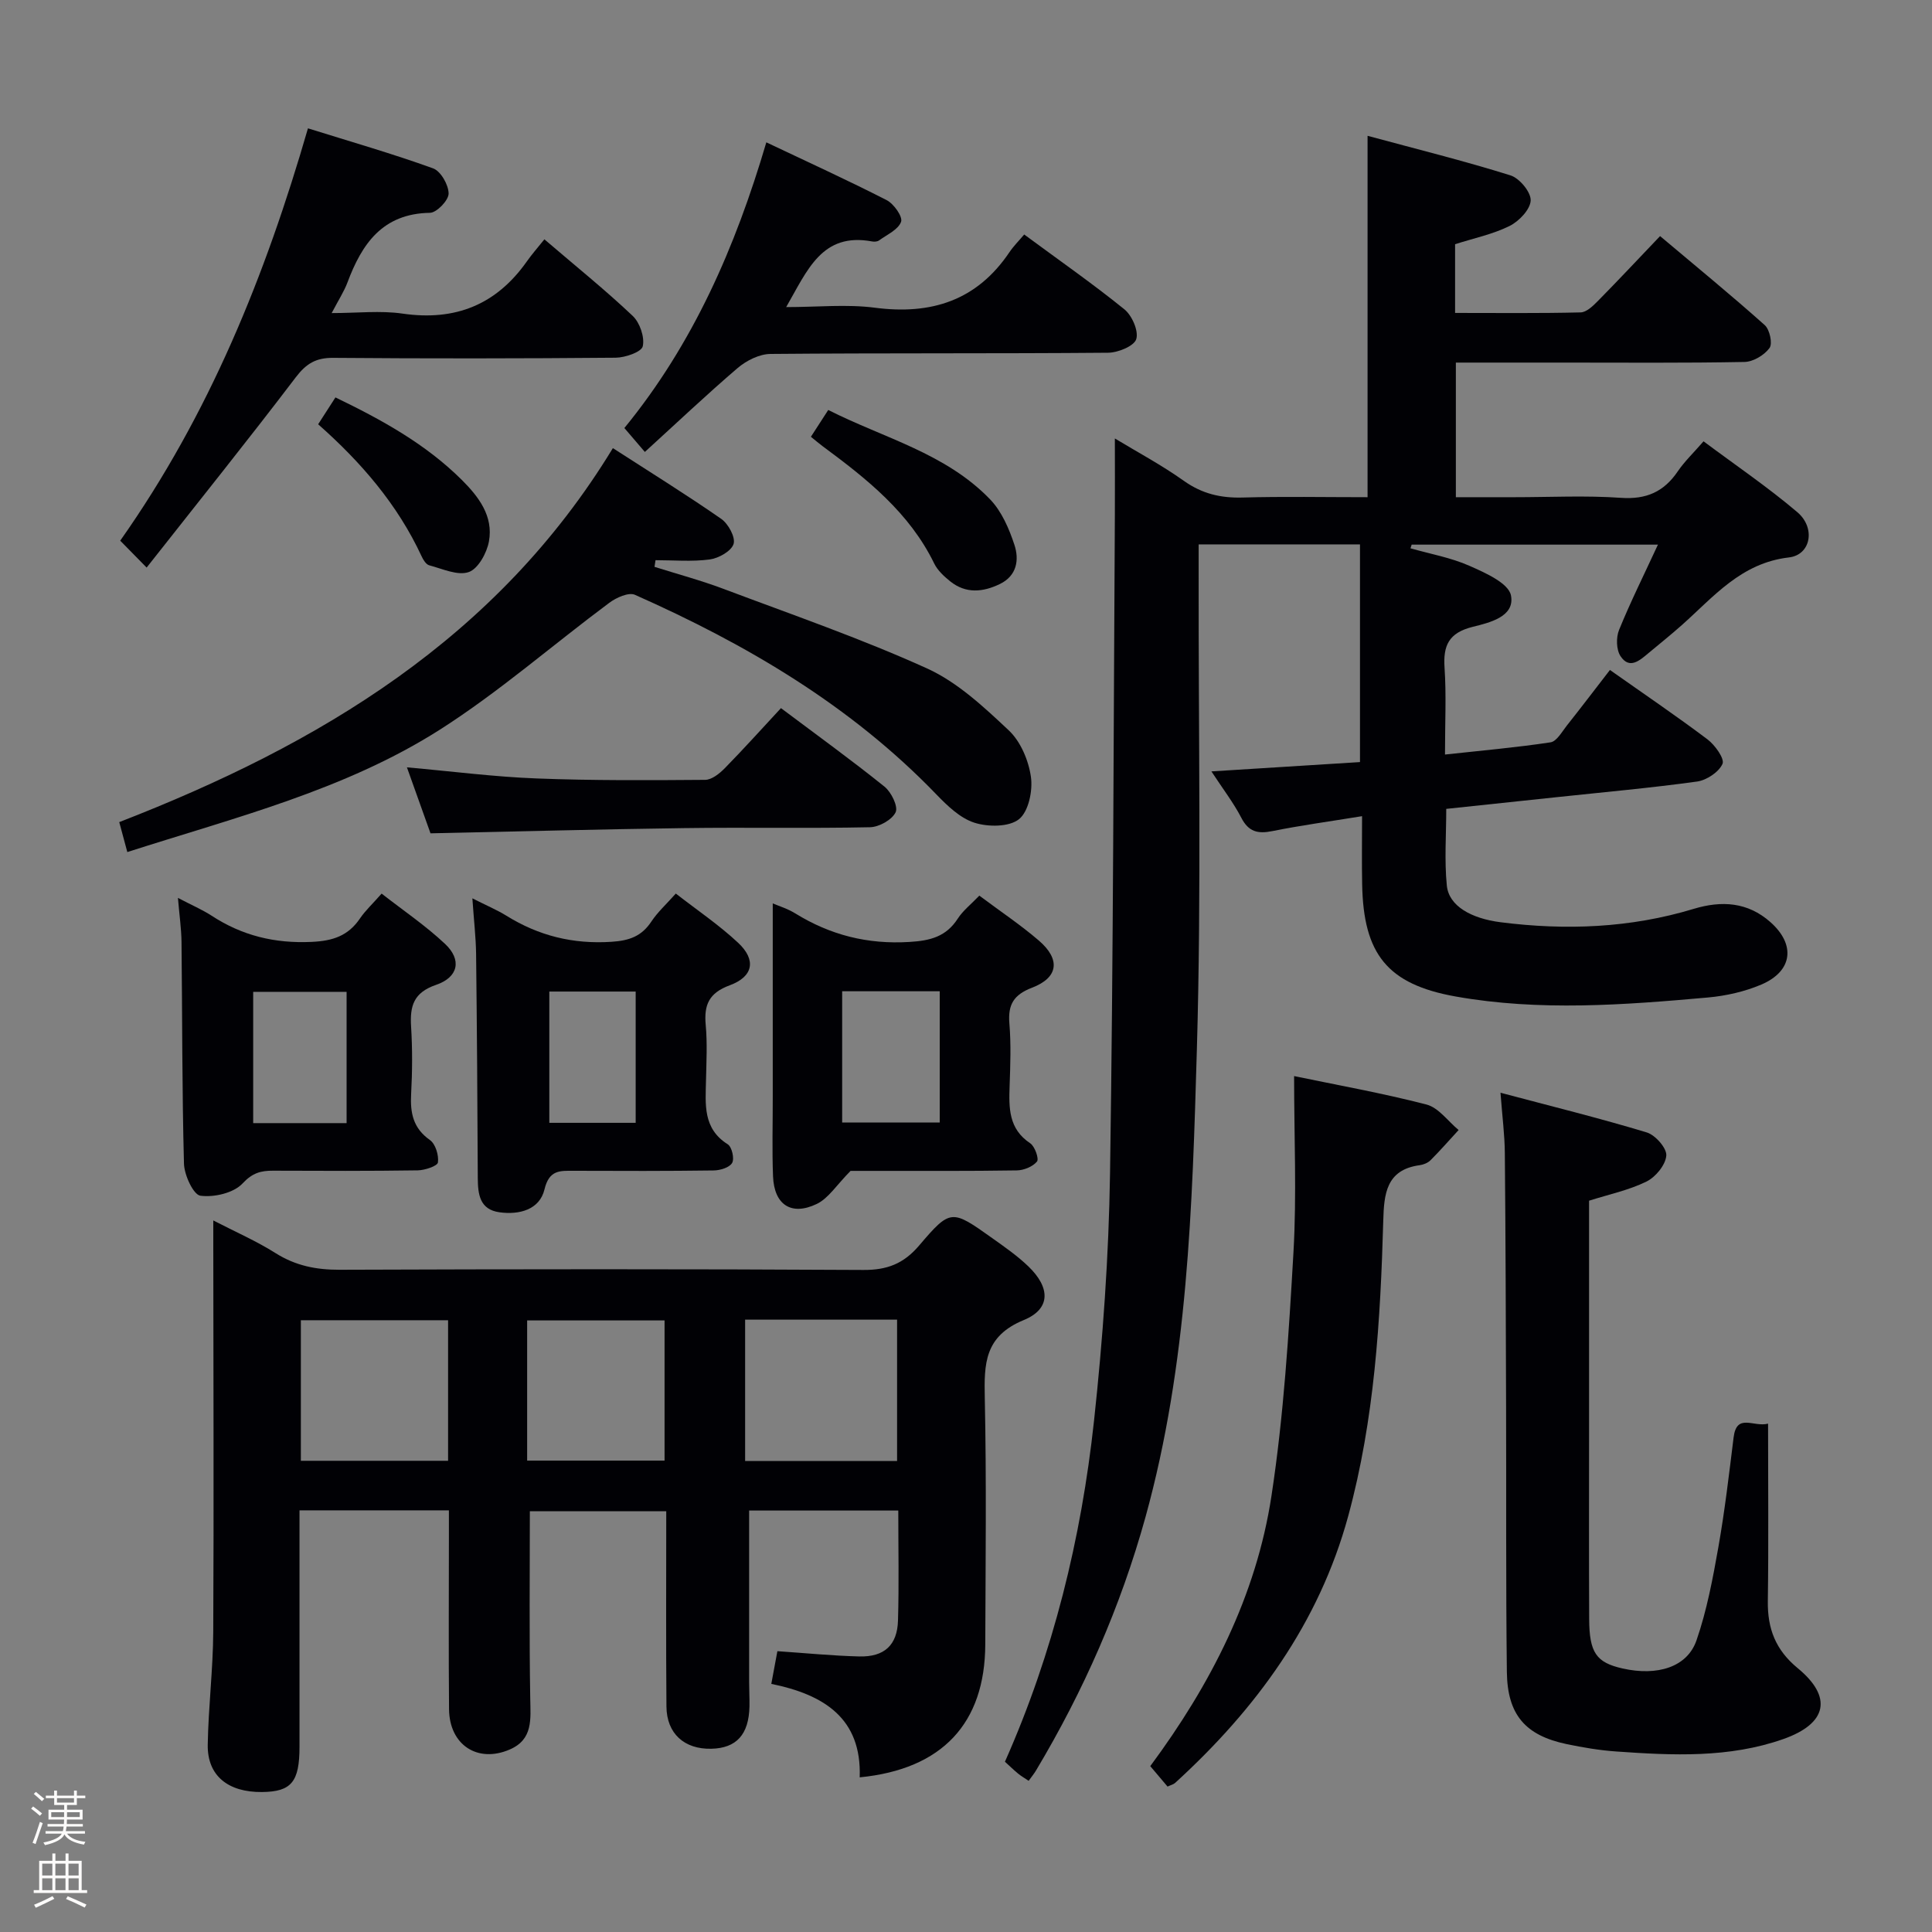 <svg enable-background="new 0 0 400 400" viewBox="0 0 400 400" xmlns="http://www.w3.org/2000/svg"><rect x="0" y="0" width="400" height="400" fill="#808080" stroke="none"/><path d="m6.44 374.46.42-.45c.65.47 1.27.95 1.85 1.44l-.45.49c-.65-.56-1.25-1.06-1.82-1.48m.93 7.33-.63-.26c.55-1.36 1.05-2.8 1.52-4.33.19.1.38.19.59.27-.46 1.29-.95 2.73-1.48 4.32m-.38-10.38.44-.42c.43.34 1.01.82 1.74 1.44l-.49.49c-.53-.51-1.09-1.01-1.69-1.51m2.5.35h1.72v-1.04h.59v1.04h3.52v-1.04h.59v1.04h1.75v.53h-1.75v1.42h-2.03v.97h3.22v2.03h-3.24c0 .35-.01.66-.03.93h3.32v.53h-3.37c-.03.27-.08.58-.15.94h3.96v.53h-3.71c.67.92 1.93 1.48 3.79 1.68-.13.24-.23.44-.29.59-2.13-.38-3.48-1.08-4.04-2.12-.43.97-1.77 1.72-4.03 2.23-.09-.19-.2-.37-.33-.55 2.1-.42 3.37-1.03 3.81-1.83h-3.36v-.53h3.58c.08-.29.13-.61.16-.94h-3.33v-.53h3.39c.02-.27.04-.58.04-.93h-3.23v-2.03h3.25v-.97h-2.07v-1.42h-1.73zm1.12 3.44v1h2.65c.01-.3.02-.44.01-.4v-.25-.35zm1.19-2h3.52v-.91h-3.52zm4.71 2h-2.63v.59c0 .15-.01.28-.01.4h2.64z" fill="#fcfbfa"/><path d="m13.56 383.74h.63v1.52h2.72v6.07h1.13v.6h-11.06v-.6h1.13v-6.07h2.73v-1.52h.63v1.52h2.1v-1.52zm-2.69 8.83.38.56c-1.24.63-2.53 1.25-3.85 1.85-.1-.21-.21-.42-.34-.63 1.36-.55 2.63-1.15 3.81-1.78m-2.13-4.27h2.1v-2.45h-2.1zm0 3.04h2.1v-2.46h-2.1zm2.72-3.04h2.1v-2.45h-2.1zm0 3.04h2.1v-2.46h-2.1zm6.07 3.6c-1.41-.71-2.7-1.3-3.86-1.78l.35-.56c1.45.62 2.75 1.19 3.88 1.72zm-1.25-9.09h-2.1v2.45h2.1zm-2.09 5.49h2.1v-2.46h-2.1z" fill="#fcfbfa"/><g fill="#010105"><path d="m282 168.98c-6.8 1.11-12.72 1.91-18.57 3.09-3 .61-4.93.16-6.43-2.76-1.59-3.07-3.73-5.85-6.19-9.6 10.64-.67 20.49-1.29 30.76-1.93 0-15.02 0-29.89 0-45.07-10.91 0-21.82 0-33.4 0v6.05c-.06 32.83.58 65.68-.37 98.48-.94 32.51-1.86 65.15-10.64 96.86-5.14 18.54-12.81 35.98-22.67 52.47-.4.67-.91 1.29-1.52 2.13-.88-.6-1.58-.99-2.19-1.5-.89-.73-1.71-1.54-2.72-2.45 10.01-22.55 15.8-46.21 18.44-70.54 1.84-17.01 3.06-34.15 3.32-51.25.69-45.46.72-90.94 1-136.4.03-5.12 0-10.25 0-15.78 4.63 2.8 9.68 5.5 14.31 8.79 3.75 2.66 7.6 3.56 12.11 3.44 8.48-.24 16.98-.07 25.9-.07 0-24.78 0-49.29 0-74.82 10.2 2.76 19.98 5.18 29.59 8.19 1.86.58 4.25 3.46 4.18 5.19-.07 1.86-2.41 4.31-4.36 5.28-3.5 1.74-7.46 2.55-11.29 3.78v14.23c8.78 0 17.39.1 25.99-.11 1.22-.03 2.58-1.35 3.58-2.37 4.2-4.26 8.29-8.63 12.87-13.43 7.59 6.39 14.76 12.26 21.67 18.43 1.03.92 1.66 3.83.99 4.74-1.08 1.48-3.37 2.85-5.18 2.89-12.49.24-24.99.13-37.49.13-7.31 0-14.62 0-22.27 0v27.87h12.18c7.33 0 14.69-.38 21.99.13 5.25.37 8.9-1.24 11.78-5.49 1.39-2.04 3.22-3.78 5.33-6.21 6.6 4.93 13.3 9.47 19.43 14.68 3.81 3.24 2.81 8.83-1.75 9.36-9.93 1.15-15.58 8.15-22.2 14.03-2.24 1.99-4.58 3.86-6.88 5.78-1.82 1.52-3.93 3.44-5.79.63-.88-1.33-.94-3.87-.3-5.43 2.35-5.78 5.15-11.39 8.05-17.66-17.55 0-34.27 0-50.99 0-.08.25-.17.51-.25.76 4.09 1.17 8.37 1.92 12.22 3.63 3.27 1.44 8.1 3.59 8.59 6.13.86 4.44-4.52 5.65-7.96 6.51-4.91 1.24-6.11 3.84-5.79 8.48.38 5.62.09 11.29.09 17.95 7.56-.83 14.74-1.45 21.85-2.53 1.27-.19 2.36-2.18 3.37-3.46 2.99-3.77 5.89-7.59 8.93-11.52 6.94 4.9 13.69 9.47 20.2 14.37 1.55 1.17 3.57 4 3.11 5.06-.75 1.71-3.29 3.39-5.26 3.67-9.7 1.34-19.47 2.21-29.21 3.25-7.42.79-14.83 1.57-22.73 2.41 0 5.37-.4 10.67.12 15.88.42 4.22 5.03 6.81 11.13 7.59 13.52 1.72 26.87 1.2 39.98-2.77 5.79-1.75 11.18-1.42 15.87 2.73 5.29 4.67 4.63 10.17-1.86 12.94-3.45 1.47-7.31 2.34-11.05 2.68-17.4 1.55-34.86 2.88-52.21-.2-14.18-2.52-19.14-8.79-19.39-23.26-.09-4.46-.02-8.94-.02-14.08z"/><path d="m159.69 348.63c.44-2.36.83-4.44 1.26-6.77 5.78.39 11.36.95 16.95 1.09 5.18.13 7.87-2.33 8.02-7.43.22-7.48.06-14.97.06-22.78-10.71 0-21.12 0-30.88 0v35.56c0 1.67.1 3.33.07 5-.13 5.82-2.69 8.64-7.9 8.76-5.58.13-9.24-3.13-9.29-8.74-.11-13.32-.04-26.64-.04-40.44-9.6 0-18.96 0-28.24 0 0 12.93-.14 25.85.08 38.77.07 4.3.61 8.46-4.23 10.56-6.66 2.89-12.52-.94-12.58-8.35-.11-11.83-.03-23.66-.03-35.5 0-1.79 0-3.58 0-5.66-10.43 0-20.36 0-30.93 0v13.43 35.5c0 7.3-1.68 9.33-7.77 9.39-7.06.07-11.34-3.41-11.23-9.8.13-7.81 1.1-15.61 1.14-23.42.14-26.63.02-53.26.01-79.89 0-1.49 0-2.97 0-5.23 4.56 2.36 8.93 4.26 12.9 6.77 4.13 2.6 8.37 3.45 13.21 3.44 36.16-.13 72.32-.17 108.48.04 4.91.03 8.33-1.29 11.53-5.04 6.53-7.66 6.74-7.53 15.15-1.55 2.57 1.83 5.19 3.65 7.46 5.83 4.58 4.39 4.71 8.81-.92 11.13-8.17 3.35-8.23 9.06-8.08 16.17.36 16.99.16 33.99.1 50.99-.06 16.34-8.91 25.85-26 27.52.44-12.23-7.4-17.13-18.3-19.35zm-5.42-75.41v29.26h31.46c0-9.91 0-19.48 0-29.26-10.51 0-20.76 0-31.46 0zm-61.5.12c-10.45 0-20.47 0-30.48 0v29.1h30.48c0-9.81 0-19.24 0-29.1zm16.37 29.06h28.45c0-9.97 0-19.52 0-29.02-9.69 0-19.04 0-28.45 0z"/><path d="m366.06 294.75c0 12.81.12 24.78-.05 36.74-.08 5.71 1.6 10.11 6.18 13.88 7.28 5.99 6.13 11.47-2.96 14.68-11.23 3.96-22.92 3.4-34.55 2.58-3.46-.24-6.92-.82-10.32-1.53-8.54-1.8-12.27-6.05-12.38-14.94-.22-18.32-.1-36.64-.16-54.96-.05-17.48-.1-34.97-.26-52.45-.03-3.77-.53-7.54-.9-12.51 10.65 2.83 20.55 5.27 30.29 8.22 1.77.54 4.16 3.25 4.04 4.79-.15 1.94-2.21 4.45-4.11 5.38-3.64 1.79-7.75 2.65-11.88 3.96v47.1c0 13.16-.04 26.31.02 39.47.03 7.03 1.47 9.05 6.92 10.28 7.2 1.62 13.38-.27 15.3-5.82 2.15-6.22 3.38-12.8 4.53-19.3 1.33-7.52 2.21-15.11 3.15-22.69.63-5.17 4.13-2.08 7.14-2.88z"/><path d="m26.36 176.41c-.65-2.41-1.11-4.12-1.67-6.2 41.43-16.08 78.24-38.04 102.2-77.43 7.76 5.01 15.23 9.64 22.44 14.65 1.46 1.02 2.98 3.81 2.55 5.19-.47 1.49-3.09 2.96-4.94 3.21-3.68.49-7.47.15-11.22.15-.07.46-.14.92-.21 1.38 4.75 1.5 9.58 2.79 14.23 4.54 14.13 5.32 28.44 10.26 42.17 16.48 6.31 2.86 11.78 7.98 16.93 12.82 2.46 2.3 4.11 6.22 4.6 9.63.41 2.86-.48 7.18-2.46 8.77-2.05 1.64-6.39 1.64-9.22.74-2.96-.94-5.61-3.5-7.88-5.85-17.75-18.43-39.31-31.08-62.42-41.34-1.3-.58-3.88.58-5.32 1.66-11.72 8.72-22.79 18.43-35.07 26.26-19.66 12.51-42.28 18.14-64.71 25.34z"/><path d="m241.73 369.89c-1.16-1.37-2.31-2.72-3.58-4.23 12.53-16.92 21.94-35.26 25.09-55.93 2.55-16.68 3.59-33.63 4.56-50.51.68-11.88.13-23.84.13-36.43 8.82 1.84 18.21 3.51 27.41 5.89 2.5.65 4.45 3.46 6.65 5.28-1.93 2.09-3.8 4.24-5.81 6.25-.55.55-1.45.92-2.24 1.03-6.99.93-7.4 6.04-7.55 11.5-.58 20.6-1.81 41.17-7.26 61.16-6.05 22.17-19.08 39.94-35.83 55.23-.35.32-.87.43-1.57.76z"/><path d="m30.36 117.51c-2.66-2.71-4.03-4.11-5.47-5.57 18.48-26.21 30.05-54.9 38.87-85.37 8.96 2.8 17.53 5.26 25.91 8.29 1.58.57 3.2 3.41 3.21 5.21.01 1.39-2.46 3.97-3.86 3.99-9.82.16-14.09 6.41-17.09 14.44-.69 1.84-1.8 3.53-3.26 6.32 5.32 0 10.09-.56 14.68.11 10.91 1.58 19.4-1.83 25.73-10.81 1.04-1.48 2.25-2.85 3.63-4.57 6.56 5.62 12.64 10.51 18.28 15.85 1.48 1.4 2.51 4.4 2.09 6.29-.27 1.19-3.63 2.35-5.61 2.37-19.5.17-39 .19-58.49.03-3.57-.03-5.58 1.19-7.74 4.02-9.84 12.94-20.03 25.62-30.88 39.4z"/><path d="m202.76 185.43c4.41 3.3 8.56 6.07 12.32 9.3 4.53 3.9 4.06 7.67-1.4 9.76-3.78 1.45-5.02 3.47-4.7 7.38.36 4.29.2 8.65.05 12.97-.16 4.56-.22 8.88 4.26 11.86.97.64 1.86 3.23 1.41 3.78-.88 1.07-2.73 1.82-4.2 1.84-9.98.16-19.96.09-29.94.1-1.98 0-3.96 0-4.46 0-2.92 2.95-4.58 5.68-6.99 6.84-5.28 2.54-8.83.17-9.06-5.7-.22-5.48-.05-10.98-.06-16.46 0-13.27 0-26.54 0-40.06 1.23.53 3.08 1.09 4.66 2.07 7.27 4.49 14.98 6.44 23.63 5.91 4.36-.26 7.61-1.1 10.03-4.85 1.07-1.65 2.71-2.92 4.45-4.74zm-28.4 19.8v27.18h20.2c0-9.29 0-18.16 0-27.18-6.82 0-13.25 0-20.2 0z"/><path d="m97.8 185.99c2.95 1.5 5.09 2.39 7.03 3.59 6.69 4.16 13.8 5.93 21.76 5.41 3.71-.24 6.25-1.14 8.28-4.21 1.26-1.91 3.02-3.5 5.05-5.78 4.43 3.45 8.97 6.51 12.92 10.21 3.77 3.54 3.14 6.98-1.77 8.79-4.3 1.59-5.34 4.05-4.96 8.2.35 3.8.14 7.65.06 11.48-.1 4.96-.69 9.97 4.51 13.24.85.54 1.41 2.97.9 3.85-.55.96-2.47 1.54-3.81 1.56-9.65.13-19.3.11-28.96.07-2.89-.01-5.11-.21-6.08 3.85-1.01 4.2-5.2 5.31-9.32 4.74-4.1-.57-4.47-3.72-4.49-7.11-.07-15.47-.17-30.95-.35-46.42-.05-3.45-.46-6.91-.77-11.47zm15.93 46.48h17.88c0-9.23 0-18.11 0-27.18-6.07 0-11.81 0-17.88 0z"/><path d="m36.84 185.9c2.88 1.51 5.03 2.43 6.96 3.68 6.32 4.13 13.06 5.78 20.7 5.43 4.42-.2 7.59-1.25 10.04-4.87 1.11-1.63 2.6-3 4.47-5.13 4.44 3.47 9.1 6.62 13.14 10.42 3.49 3.28 2.78 6.89-1.88 8.48-4.66 1.6-5.42 4.39-5.16 8.62.29 4.64.26 9.33.01 13.98-.21 3.9.4 7.06 3.89 9.52 1.16.82 1.86 3.15 1.66 4.64-.1.74-2.69 1.61-4.17 1.64-9.99.15-19.98.11-29.97.07-2.53-.01-4.27.45-6.31 2.64-1.85 1.98-5.89 2.92-8.73 2.54-1.45-.2-3.33-4.26-3.4-6.62-.41-15.31-.34-30.63-.51-45.95-.04-2.79-.45-5.58-.74-9.09zm34.92 19.45c-6.84 0-13.07 0-19.34 0v27.18h19.34c0-9.18 0-18.05 0-27.18z"/><path d="m133.51 93.57c-1.76-2.06-2.93-3.42-4.24-4.95 14.23-17.4 22.96-37.35 29.39-59.15 8.59 4.08 16.85 7.84 24.92 11.97 1.48.76 3.35 3.42 2.98 4.47-.57 1.63-2.9 2.66-4.55 3.86-.35.26-.99.31-1.45.22-10.39-1.94-13.39 5.95-17.79 13.59 6.55 0 12.55-.63 18.37.13 11.7 1.52 21.12-1.49 27.87-11.52.83-1.23 1.91-2.3 3.04-3.64 7.26 5.36 14.19 10.19 20.74 15.49 1.58 1.28 2.98 4.47 2.46 6.17-.44 1.44-3.76 2.8-5.82 2.82-23.3.2-46.61.04-69.91.25-2.29.02-4.97 1.36-6.78 2.9-6.44 5.51-12.59 11.34-19.23 17.39z"/><path d="m161.69 146.61c7.74 5.81 14.74 10.86 21.45 16.27 1.4 1.13 2.85 4.11 2.29 5.29-.75 1.57-3.43 3.06-5.31 3.1-12.81.27-25.63 0-38.44.18-17.26.23-34.52.7-52.55 1.08-1.38-3.88-3.02-8.45-4.88-13.66 9.43.84 18.12 1.97 26.84 2.3 11.62.45 23.27.38 34.9.29 1.38-.01 2.99-1.31 4.08-2.42 3.95-4.03 7.72-8.23 11.62-12.43z"/><path d="m167.89 90.43c1.33-2.05 2.31-3.57 3.59-5.55 11.42 5.8 24.3 8.92 33.53 18.53 2.38 2.48 3.92 6.06 5.02 9.41 1.01 3.06.52 6.38-3.01 8.09-3.5 1.7-7.05 2.05-10.29-.55-1.27-1.02-2.6-2.25-3.3-3.67-5.14-10.56-13.97-17.55-23.09-24.29-.79-.59-1.53-1.23-2.45-1.97z"/><path d="m65.87 87.84c1.25-1.93 2.31-3.59 3.58-5.56 9.54 4.61 18.65 9.61 26.16 17.08 3.5 3.48 6.57 7.51 5.62 12.73-.43 2.39-2.24 5.68-4.18 6.35-2.3.8-5.46-.68-8.18-1.4-.65-.17-1.25-1.13-1.58-1.86-4.99-10.77-12.58-19.53-21.42-27.34z"/></g></svg>